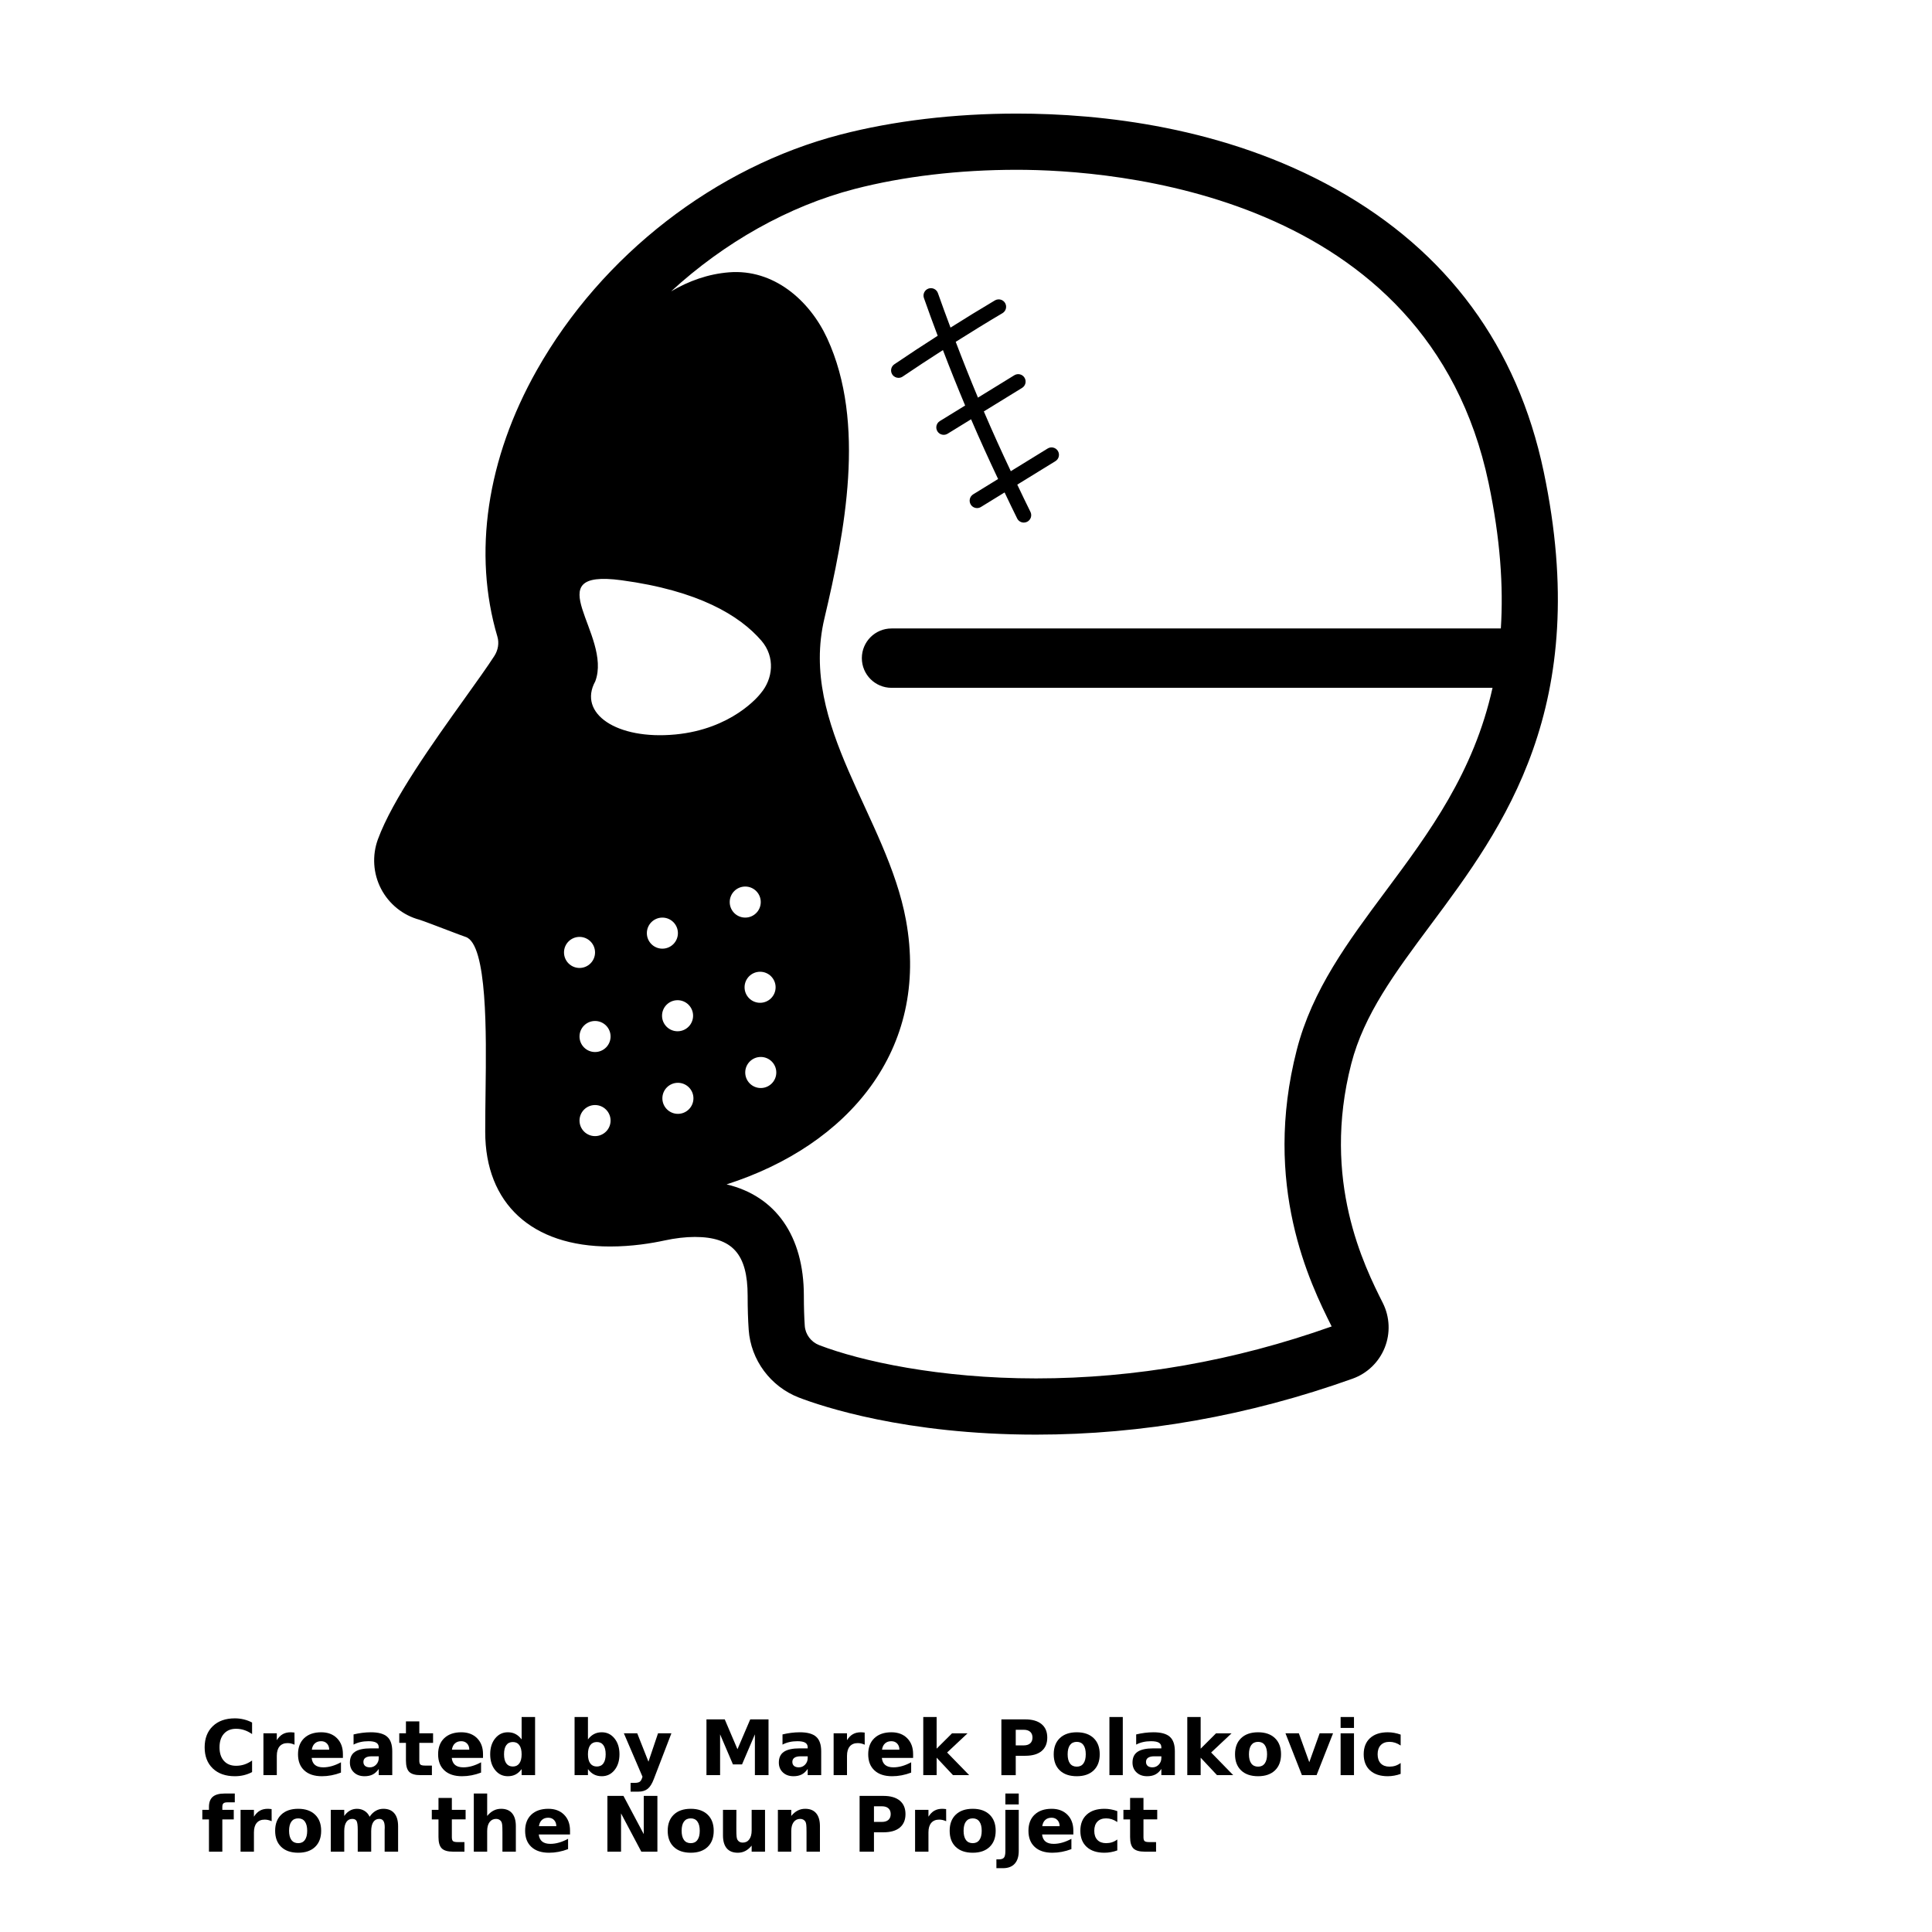 <?xml version="1.0" encoding="UTF-8"?>
<svg width="700pt" height="700pt" version="1.1" viewBox="0 0 700 700" xmlns="http://www.w3.org/2000/svg" xmlns:xlink="http://www.w3.org/1999/xlink">
 <defs>
  <symbol id="w" overflow="visible">
   <path d="m18.562-1.109c-0.949 0.5-1.945 0.875-2.984 1.125-1.043 0.25-2.125 0.375-3.25 0.375-3.367 0-6.031-0.938-8-2.812-1.969-1.883-2.953-4.438-2.953-7.656 0-3.227 0.984-5.785 2.953-7.672 1.969-1.883 4.633-2.828 8-2.828 1.125 0 2.207 0.133 3.25 0.391 1.039 0.25 2.035 0.625 2.984 1.125v4.172c-0.961-0.656-1.906-1.133-2.844-1.438-0.938-0.312-1.93-0.469-2.969-0.469-1.855 0-3.32 0.602-4.391 1.797-1.062 1.188-1.594 2.828-1.594 4.922 0 2.086 0.531 3.719 1.594 4.906 1.07 1.188 2.535 1.781 4.391 1.781 1.039 0 2.031-0.148 2.969-0.453 0.938-0.301 1.883-0.785 2.844-1.453z"/>
  </symbol>
  <symbol id="c" overflow="visible">
   <path d="m13.594-11.031c-0.43-0.195-0.855-0.344-1.281-0.438-0.418-0.094-0.836-0.141-1.25-0.141-1.25 0-2.215 0.402-2.891 1.203-0.668 0.793-1 1.934-1 3.422v6.984h-4.844v-15.156h4.844v2.484c0.625-0.988 1.336-1.711 2.141-2.172 0.812-0.457 1.781-0.688 2.906-0.688 0.164 0 0.344 0.012 0.531 0.031 0.188 0.012 0.461 0.039 0.828 0.078z"/>
  </symbol>
  <symbol id="a" overflow="visible">
   <path d="m17.453-7.625v1.391h-11.328c0.125 1.137 0.535 1.992 1.234 2.562 0.707 0.562 1.691 0.844 2.953 0.844 1.02 0 2.062-0.148 3.125-0.453 1.07-0.301 2.176-0.758 3.312-1.375v3.734c-1.156 0.438-2.309 0.766-3.453 0.984-1.148 0.219-2.293 0.328-3.438 0.328-2.742 0-4.871-0.695-6.391-2.094-1.523-1.395-2.281-3.348-2.281-5.859 0-2.477 0.742-4.426 2.234-5.844 1.5-1.414 3.555-2.125 6.172-2.125 2.383 0 4.289 0.719 5.719 2.156 1.426 1.438 2.141 3.356 2.141 5.75zm-4.969-1.609c0-0.914-0.273-1.656-0.812-2.219-0.531-0.562-1.234-0.844-2.109-0.844-0.938 0-1.699 0.266-2.281 0.797-0.586 0.523-0.949 1.277-1.094 2.266z"/>
  </symbol>
  <symbol id="e" overflow="visible">
   <path d="m9.125-6.828c-1.012 0-1.773 0.172-2.281 0.516-0.512 0.344-0.766 0.852-0.766 1.516 0 0.617 0.203 1.102 0.609 1.453 0.414 0.344 0.988 0.516 1.719 0.516 0.906 0 1.672-0.328 2.297-0.984s0.938-1.473 0.938-2.453v-0.562zm7.406-1.828v8.656h-4.891v-2.25c-0.648 0.93-1.375 1.602-2.188 2.016s-1.805 0.625-2.969 0.625c-1.574 0-2.852-0.457-3.828-1.375-0.98-0.914-1.469-2.102-1.469-3.562 0-1.781 0.609-3.082 1.828-3.906 1.227-0.832 3.148-1.25 5.766-1.25h2.859v-0.375c0-0.77-0.305-1.332-0.906-1.688-0.605-0.352-1.547-0.531-2.828-0.531-1.043 0-2.012 0.105-2.906 0.312-0.887 0.199-1.715 0.508-2.484 0.922v-3.688c1.039-0.25 2.082-0.441 3.125-0.578 1.051-0.133 2.098-0.203 3.141-0.203 2.738 0 4.711 0.543 5.922 1.625 1.219 1.074 1.828 2.824 1.828 5.25z"/>
  </symbol>
  <symbol id="d" overflow="visible">
   <path d="m7.625-19.469v4.312h4.984v3.469h-4.984v6.422c0 0.711 0.133 1.188 0.406 1.438 0.281 0.242 0.836 0.359 1.672 0.359h2.484v3.469h-4.141c-1.918 0-3.277-0.395-4.078-1.188-0.793-0.801-1.188-2.16-1.188-4.078v-6.422h-2.422v-3.469h2.422v-4.312z"/>
  </symbol>
  <symbol id="l" overflow="visible">
   <path d="m12.641-12.938v-8.125h4.875v21.062h-4.875v-2.188c-0.668 0.887-1.402 1.539-2.203 1.953-0.805 0.414-1.734 0.625-2.797 0.625-1.867 0-3.398-0.738-4.594-2.219-1.199-1.488-1.797-3.398-1.797-5.734 0-2.344 0.598-4.254 1.797-5.734 1.195-1.488 2.727-2.234 4.594-2.234 1.051 0 1.977 0.215 2.781 0.641 0.812 0.418 1.551 1.07 2.219 1.953zm-3.188 9.812c1.031 0 1.816-0.379 2.359-1.141 0.551-0.758 0.828-1.859 0.828-3.297 0-1.445-0.277-2.547-0.828-3.297-0.543-0.758-1.328-1.141-2.359-1.141s-1.824 0.383-2.375 1.141c-0.543 0.75-0.812 1.852-0.812 3.297 0 1.438 0.27 2.539 0.812 3.297 0.551 0.762 1.344 1.141 2.375 1.141z"/>
  </symbol>
  <symbol id="k" overflow="visible">
   <path d="m10.391-3.125c1.039 0 1.832-0.379 2.375-1.141 0.551-0.758 0.828-1.859 0.828-3.297 0-1.445-0.277-2.547-0.828-3.297-0.543-0.758-1.336-1.141-2.375-1.141-1.031 0-1.828 0.383-2.391 1.141-0.555 0.762-0.828 1.859-0.828 3.297s0.273 2.539 0.828 3.297c0.562 0.762 1.359 1.141 2.391 1.141zm-3.219-9.812c0.664-0.883 1.406-1.535 2.219-1.953 0.812-0.426 1.742-0.641 2.797-0.641 1.875 0 3.41 0.746 4.609 2.234 1.195 1.48 1.797 3.391 1.797 5.734 0 2.336-0.602 4.246-1.797 5.734-1.199 1.48-2.734 2.219-4.609 2.219-1.055 0-1.984-0.211-2.797-0.625s-1.555-1.066-2.219-1.953v2.188h-4.844v-21.062h4.844z"/>
  </symbol>
  <symbol id="j" overflow="visible">
   <path d="m0.344-15.156h4.844l4.062 10.281 3.469-10.281h4.844l-6.375 16.594c-0.637 1.688-1.383 2.863-2.234 3.531-0.855 0.676-1.98 1.016-3.375 1.016h-2.797v-3.188h1.516c0.812 0 1.406-0.133 1.781-0.391 0.375-0.262 0.664-0.73 0.875-1.406l0.141-0.422z"/>
  </symbol>
  <symbol id="i" overflow="visible">
   <path d="m2.547-20.203h6.625l4.609 10.812 4.625-10.812h6.625v20.203h-4.938v-14.781l-4.656 10.891h-3.297l-4.656-10.891v14.781h-4.938z"/>
  </symbol>
  <symbol id="h" overflow="visible">
   <path d="m2.328-21.062h4.844v11.469l5.578-5.562h5.625l-7.406 6.953 8 8.203h-5.875l-5.922-6.328v6.328h-4.844z"/>
  </symbol>
  <symbol id="g" overflow="visible">
   <path d="m2.547-20.203h8.641c2.57 0 4.547 0.574 5.922 1.719 1.375 1.137 2.062 2.762 2.062 4.875 0 2.117-0.688 3.746-2.062 4.891-1.375 1.137-3.352 1.703-5.922 1.703h-3.438v7.016h-5.203zm5.203 3.766v5.656h2.891c1.008 0 1.789-0.242 2.344-0.734 0.551-0.5 0.828-1.195 0.828-2.094 0-0.906-0.277-1.602-0.828-2.094-0.555-0.488-1.336-0.734-2.344-0.734z"/>
  </symbol>
  <symbol id="b" overflow="visible">
   <path d="m9.547-12.062c-1.074 0-1.898 0.387-2.469 1.156-0.562 0.773-0.844 1.887-0.844 3.344 0 1.449 0.281 2.559 0.844 3.328 0.57 0.773 1.395 1.156 2.469 1.156 1.051 0 1.852-0.383 2.406-1.156 0.562-0.77 0.844-1.879 0.844-3.328 0-1.457-0.281-2.57-0.844-3.344-0.555-0.77-1.355-1.156-2.406-1.156zm0-3.469c2.602 0 4.641 0.711 6.109 2.125 1.469 1.406 2.203 3.356 2.203 5.844 0 2.492-0.734 4.438-2.203 5.844s-3.508 2.109-6.109 2.109c-2.625 0-4.68-0.703-6.156-2.109-1.469-1.406-2.203-3.352-2.203-5.844 0-2.488 0.734-4.438 2.203-5.844 1.477-1.414 3.531-2.125 6.156-2.125z"/>
  </symbol>
  <symbol id="v" overflow="visible">
   <path d="m2.328-21.062h4.844v21.062h-4.844z"/>
  </symbol>
  <symbol id="u" overflow="visible">
   <path d="m0.422-15.156h4.844l3.781 10.469 3.75-10.469h4.859l-5.969 15.156h-5.312z"/>
  </symbol>
  <symbol id="t" overflow="visible">
   <path d="m2.328-15.156h4.844v15.156h-4.844zm0-5.906h4.844v3.953h-4.844z"/>
  </symbol>
  <symbol id="f" overflow="visible">
   <path d="m14.578-14.688v3.953c-0.656-0.445-1.32-0.781-1.984-1-0.668-0.219-1.355-0.328-2.062-0.328-1.355 0-2.414 0.398-3.172 1.188-0.75 0.793-1.125 1.898-1.125 3.312 0 1.418 0.375 2.523 1.125 3.312 0.758 0.781 1.816 1.172 3.172 1.172 0.758 0 1.477-0.109 2.156-0.328 0.676-0.227 1.305-0.562 1.891-1v3.953c-0.762 0.281-1.531 0.488-2.312 0.625-0.781 0.145-1.562 0.219-2.344 0.219-2.742 0-4.883-0.695-6.422-2.094-1.543-1.406-2.312-3.359-2.312-5.859s0.77-4.453 2.312-5.859c1.539-1.406 3.68-2.109 6.422-2.109 0.789 0 1.57 0.074 2.344 0.219 0.77 0.137 1.539 0.344 2.312 0.625z"/>
  </symbol>
  <symbol id="s" overflow="visible">
   <path d="m12.297-21.062v3.188h-2.672c-0.688 0-1.168 0.125-1.438 0.375-0.273 0.242-0.406 0.668-0.406 1.281v1.062h4.141v3.469h-4.141v11.688h-4.844v-11.688h-2.406v-3.469h2.406v-1.062c0-1.645 0.457-2.863 1.375-3.656 0.926-0.789 2.352-1.188 4.281-1.188z"/>
  </symbol>
  <symbol id="r" overflow="visible">
   <path d="m16.375-12.641c0.613-0.938 1.344-1.648 2.188-2.141 0.844-0.5 1.77-0.75 2.781-0.75 1.738 0 3.062 0.543 3.969 1.625 0.914 1.074 1.375 2.633 1.375 4.672v9.234h-4.875v-7.906c0.008-0.113 0.016-0.234 0.016-0.359 0.008-0.125 0.016-0.305 0.016-0.547 0-1.07-0.164-1.848-0.484-2.328-0.312-0.488-0.82-0.734-1.516-0.734-0.918 0-1.633 0.383-2.141 1.141-0.5 0.762-0.758 1.859-0.766 3.297v7.438h-4.875v-7.906c0-1.676-0.148-2.754-0.438-3.234-0.293-0.488-0.809-0.734-1.547-0.734-0.93 0-1.648 0.387-2.156 1.156-0.5 0.762-0.75 1.852-0.75 3.266v7.453h-4.875v-15.156h4.875v2.219c0.594-0.852 1.273-1.5 2.047-1.938 0.77-0.438 1.625-0.656 2.562-0.656 1.039 0 1.961 0.258 2.766 0.766 0.801 0.5 1.41 1.211 1.828 2.125z"/>
  </symbol>
  <symbol id="q" overflow="visible">
   <path d="m17.562-9.234v9.234h-4.859v-7.031c0-1.332-0.031-2.242-0.094-2.734-0.062-0.5-0.168-0.867-0.312-1.109-0.188-0.312-0.445-0.555-0.766-0.734-0.324-0.176-0.695-0.266-1.109-0.266-1.012 0-1.809 0.391-2.391 1.172-0.574 0.781-0.859 1.867-0.859 3.25v7.453h-4.844v-21.062h4.844v8.125c0.727-0.883 1.504-1.535 2.328-1.953 0.82-0.426 1.727-0.641 2.719-0.641 1.75 0 3.078 0.543 3.984 1.625 0.906 1.074 1.359 2.633 1.359 4.672z"/>
  </symbol>
  <symbol id="p" overflow="visible">
   <path d="m2.547-20.203h5.812l7.359 13.859v-13.859h4.938v20.203h-5.828l-7.344-13.859v13.859h-4.938z"/>
  </symbol>
  <symbol id="o" overflow="visible">
   <path d="m2.172-5.906v-9.25h4.859v1.516c0 0.824-0.008 1.855-0.016 3.094v2.484c0 1.219 0.031 2.102 0.094 2.641 0.062 0.531 0.172 0.918 0.328 1.156 0.195 0.312 0.453 0.559 0.766 0.734 0.32 0.168 0.691 0.25 1.109 0.25 1.008 0 1.801-0.383 2.375-1.156 0.582-0.781 0.875-1.859 0.875-3.234v-7.484h4.844v15.156h-4.844v-2.188c-0.73 0.887-1.508 1.539-2.328 1.953-0.812 0.414-1.715 0.625-2.703 0.625-1.75 0-3.086-0.535-4-1.609-0.906-1.07-1.359-2.633-1.359-4.688z"/>
  </symbol>
  <symbol id="n" overflow="visible">
   <path d="m17.562-9.234v9.234h-4.859v-7.062c0-1.312-0.031-2.211-0.094-2.703-0.062-0.5-0.168-0.867-0.312-1.109-0.188-0.312-0.445-0.555-0.766-0.734-0.324-0.176-0.695-0.266-1.109-0.266-1.012 0-1.809 0.391-2.391 1.172-0.574 0.781-0.859 1.867-0.859 3.25v7.453h-4.844v-15.156h4.844v2.219c0.727-0.883 1.504-1.535 2.328-1.953 0.82-0.426 1.727-0.641 2.719-0.641 1.75 0 3.078 0.543 3.984 1.625 0.906 1.074 1.359 2.633 1.359 4.672z"/>
  </symbol>
  <symbol id="m" overflow="visible">
   <path d="m2.328-15.156h4.844v14.891c0 2.031-0.492 3.578-1.469 4.641-0.969 1.07-2.383 1.609-4.234 1.609h-2.391v-3.188h0.844c0.914 0 1.547-0.211 1.891-0.625 0.344-0.406 0.516-1.219 0.516-2.438zm0-5.906h4.844v3.953h-4.844z"/>
  </symbol>
 </defs>
 <g>
  <path d="m325.55 136.9c0.52 0 1.047-0.148 1.512-0.465 4.785-3.258 9.68-6.434 14.582-9.594 2.566 6.734 5.254 13.43 8.047 20.086l-9.176 5.641c-1.262 0.777-1.656 2.434-0.875 3.695 0.504 0.824 1.383 1.277 2.289 1.277 0.48 0 0.965-0.125 1.406-0.395l8.504-5.231c3.133 7.281 6.406 14.492 9.793 21.641l-9.031 5.555c-1.262 0.773-1.66 2.434-0.879 3.699 0.504 0.824 1.391 1.277 2.293 1.277 0.477 0 0.965-0.129 1.402-0.398l8.566-5.269c1.523 3.148 2.988 6.328 4.562 9.445 0.473 0.938 1.414 1.477 2.398 1.477 0.406 0 0.82-0.09 1.211-0.285 1.324-0.668 1.859-2.285 1.188-3.609-1.641-3.254-3.172-6.57-4.762-9.852l13.828-8.512c1.266-0.777 1.656-2.434 0.879-3.699-0.777-1.266-2.438-1.656-3.699-0.879l-13.355 8.219c-3.383-7.152-6.656-14.367-9.77-21.656l13.859-8.523c1.262-0.777 1.66-2.434 0.879-3.699-0.777-1.27-2.43-1.66-3.695-0.883l-13.172 8.105c-2.801-6.699-5.484-13.438-8.059-20.215 5.609-3.543 11.262-7.027 16.941-10.383 1.277-0.758 1.703-2.402 0.949-3.68-0.754-1.277-2.394-1.695-3.684-0.953-5.394 3.191-10.758 6.508-16.09 9.863-1.539-4.156-3.109-8.305-4.559-12.484-0.488-1.402-2.016-2.148-3.422-1.66-1.398 0.484-2.148 2.016-1.656 3.422 1.582 4.578 3.297 9.125 4.992 13.676-5.293 3.391-10.559 6.828-15.719 10.344-1.223 0.828-1.543 2.504-0.703 3.731 0.52 0.766 1.367 1.172 2.223 1.172zm192.86 198.12c26.203-35.18 58.809-78.965 40.891-164.18-9.52-45.254-34.832-79.672-75.234-102.3-40.426-22.637-85.215-27.387-115.67-27.387-22.59 0-44.668 2.625-63.848 7.602-45.344 11.758-86.473 43.648-110.02 85.309-18.172 32.16-23.258 66.461-14.316 96.594 0.688 2.312 0.273 4.883-1.125 7.047-2.5 3.859-6.242 9.102-10.586 15.164-11.691 16.34-26.246 36.68-31.586 51.246-2.144 5.859-1.727 12.395 1.156 17.93 2.883 5.535 7.992 9.625 13.926 11.195 1.207 0.363 6.934 2.551 10.012 3.723 3.18 1.219 5.945 2.258 6.676 2.492 7.949 2.527 7.508 35.598 7.25 55.348-0.066 5.082-0.133 10.203-0.133 15.262 0 26.023 16.898 41.566 45.211 41.566 8.031 0 15.184-1.188 19.773-2.188 3.824-0.828 7.613-1.273 10.961-1.273 13.598 0 19.137 6.18 19.137 21.316 0 4.562 0.129 8.711 0.383 12.328 0.762 10.941 7.906 20.574 18.207 24.555 8.18 3.144 38.551 13.426 85.887 13.426h0.004c38.48 0 77.074-6.824 114.71-20.277 5.297-1.895 9.531-5.981 11.629-11.211 2.106-5.246 1.859-11.148-0.676-16.199-6.676-13.277-22.32-44.375-11.441-86.668 4.598-17.883 15.824-32.961 28.824-50.422zm-314.06 10.062c0-3.106 2.516-5.625 5.621-5.625s5.625 2.519 5.625 5.625c0 3.106-2.519 5.625-5.625 5.625s-5.621-2.519-5.621-5.625zm11.246 66.551c-3.106 0-5.625-2.519-5.625-5.625s2.519-5.629 5.625-5.629 5.629 2.523 5.629 5.629-2.523 5.625-5.629 5.625zm0-30.465c-3.106 0-5.625-2.516-5.625-5.625 0-3.106 2.519-5.621 5.625-5.621s5.629 2.516 5.629 5.621c0 3.109-2.523 5.625-5.629 5.625zm18.773-43.078c0-3.106 2.516-5.625 5.621-5.625 3.113 0 5.629 2.519 5.629 5.625s-2.516 5.629-5.629 5.629c-3.106 0-5.621-2.523-5.621-5.629zm11.129 24.301c3.106 0 5.621 2.519 5.621 5.625s-2.516 5.629-5.621 5.629c-3.113 0-5.629-2.523-5.629-5.629s2.516-5.625 5.629-5.625zm0.121 41.176c-3.106 0-5.629-2.519-5.629-5.625 0-3.106 2.523-5.621 5.629-5.621 3.106 0 5.625 2.516 5.625 5.621 0 3.106-2.519 5.625-5.625 5.625zm-0.965-137.45c-21.227 2.016-35.371-7.637-28.973-19.273 6.297-16.793-22.047-40.852 9.496-36.609 27.965 3.762 42.828 12.797 50.688 21.891 5.106 5.91 4.195 13.871-0.234 19.059h0.008s-0.094 0.117-0.117 0.141c-0.605 0.781-10.312 12.844-30.867 14.793zm30.738 97.215c-3.109 0-5.621-2.516-5.621-5.621s2.512-5.625 5.621-5.625c3.106 0 5.625 2.519 5.625 5.625s-2.519 5.621-5.625 5.621zm5.875 25.25c0 3.109-2.519 5.629-5.629 5.629-3.106 0-5.625-2.519-5.625-5.629 0-3.106 2.519-5.625 5.625-5.625 3.109 0 5.629 2.519 5.629 5.625zm-16.875-61.75c0-3.106 2.516-5.621 5.621-5.621 3.113 0 5.625 2.516 5.625 5.621 0 3.113-2.512 5.629-5.625 5.629-3.106 0-5.621-2.516-5.621-5.629zm218.1 153.76c-35.199 12.496-71.238 18.832-107.13 18.832-34.82 0-63.414-6.234-78.562-12.062-2.949-1.141-4.996-3.875-5.215-6.965-0.219-3.148-0.332-6.82-0.332-10.914 0-21.742-10.273-36.148-27.996-40.363 44.168-14.156 73.559-48.828 65-95.691-6.84-37.438-38.77-70.379-29.57-109.31 7.383-31.242 15.18-70.855 1.023-101.52-6.394-13.852-19.465-25.207-35.539-23.934-7.633 0.602-14.617 3.137-21.004 6.887 19.16-17.609 42.41-30.844 66.492-37.086 17.539-4.547 37.844-6.949 58.738-6.949 34.508 0 148.82 8.188 170.96 113.51 4.231 20.113 5.398 37.402 4.426 52.676h-220.77c-5.938 0-10.75 4.816-10.75 10.754s4.812 10.75 10.75 10.75h217.76c-6.789 30.633-22.875 52.391-38.707 73.645-13.691 18.387-26.617 35.75-32.215 57.516-12.598 48.996 4.766 84.559 12.637 100.23z" fill-rule="evenodd"/>
  <use x="72.773" y="643.168" xlink:href="#w"/>
  <use x="93.117" y="643.168" xlink:href="#c"/>
  <use x="106.789" y="643.168" xlink:href="#a"/>
  <use x="125.59" y="643.168" xlink:href="#e"/>
  <use x="144.301" y="643.168" xlink:href="#d"/>
  <use x="157.551" y="643.168" xlink:href="#a"/>
  <use x="176.355" y="643.168" xlink:href="#l"/>
  <use x="205.852" y="643.168" xlink:href="#k"/>
  <use x="225.695" y="643.168" xlink:href="#j"/>
  <use x="253.418" y="643.168" xlink:href="#i"/>
  <use x="281.004" y="643.168" xlink:href="#e"/>
  <use x="299.711" y="643.168" xlink:href="#c"/>
  <use x="313.383" y="643.168" xlink:href="#a"/>
  <use x="332.188" y="643.168" xlink:href="#h"/>
  <use x="360.273" y="643.168" xlink:href="#g"/>
  <use x="380.594" y="643.168" xlink:href="#b"/>
  <use x="399.637" y="643.168" xlink:href="#v"/>
  <use x="409.141" y="643.168" xlink:href="#e"/>
  <use x="427.848" y="643.168" xlink:href="#h"/>
  <use x="446.285" y="643.168" xlink:href="#b"/>
  <use x="465.332" y="643.168" xlink:href="#u"/>
  <use x="483.402" y="643.168" xlink:href="#t"/>
  <use x="492.906" y="643.168" xlink:href="#f"/>
  <use x="72.773" y="670.891" xlink:href="#s"/>
  <use x="84.832" y="670.891" xlink:href="#c"/>
  <use x="98.504" y="670.891" xlink:href="#b"/>
  <use x="117.551" y="670.891" xlink:href="#r"/>
  <use x="156.09" y="670.891" xlink:href="#d"/>
  <use x="169.34" y="670.891" xlink:href="#q"/>
  <use x="189.078" y="670.891" xlink:href="#a"/>
  <use x="217.531" y="670.891" xlink:href="#p"/>
  <use x="240.734" y="670.891" xlink:href="#b"/>
  <use x="259.777" y="670.891" xlink:href="#o"/>
  <use x="279.516" y="670.891" xlink:href="#n"/>
  <use x="308.902" y="670.891" xlink:href="#g"/>
  <use x="329.223" y="670.891" xlink:href="#c"/>
  <use x="342.895" y="670.891" xlink:href="#b"/>
  <use x="361.938" y="670.891" xlink:href="#m"/>
  <use x="371.441" y="670.891" xlink:href="#a"/>
  <use x="390.242" y="670.891" xlink:href="#f"/>
  <use x="406.676" y="670.891" xlink:href="#d"/>
 </g>
</svg>
